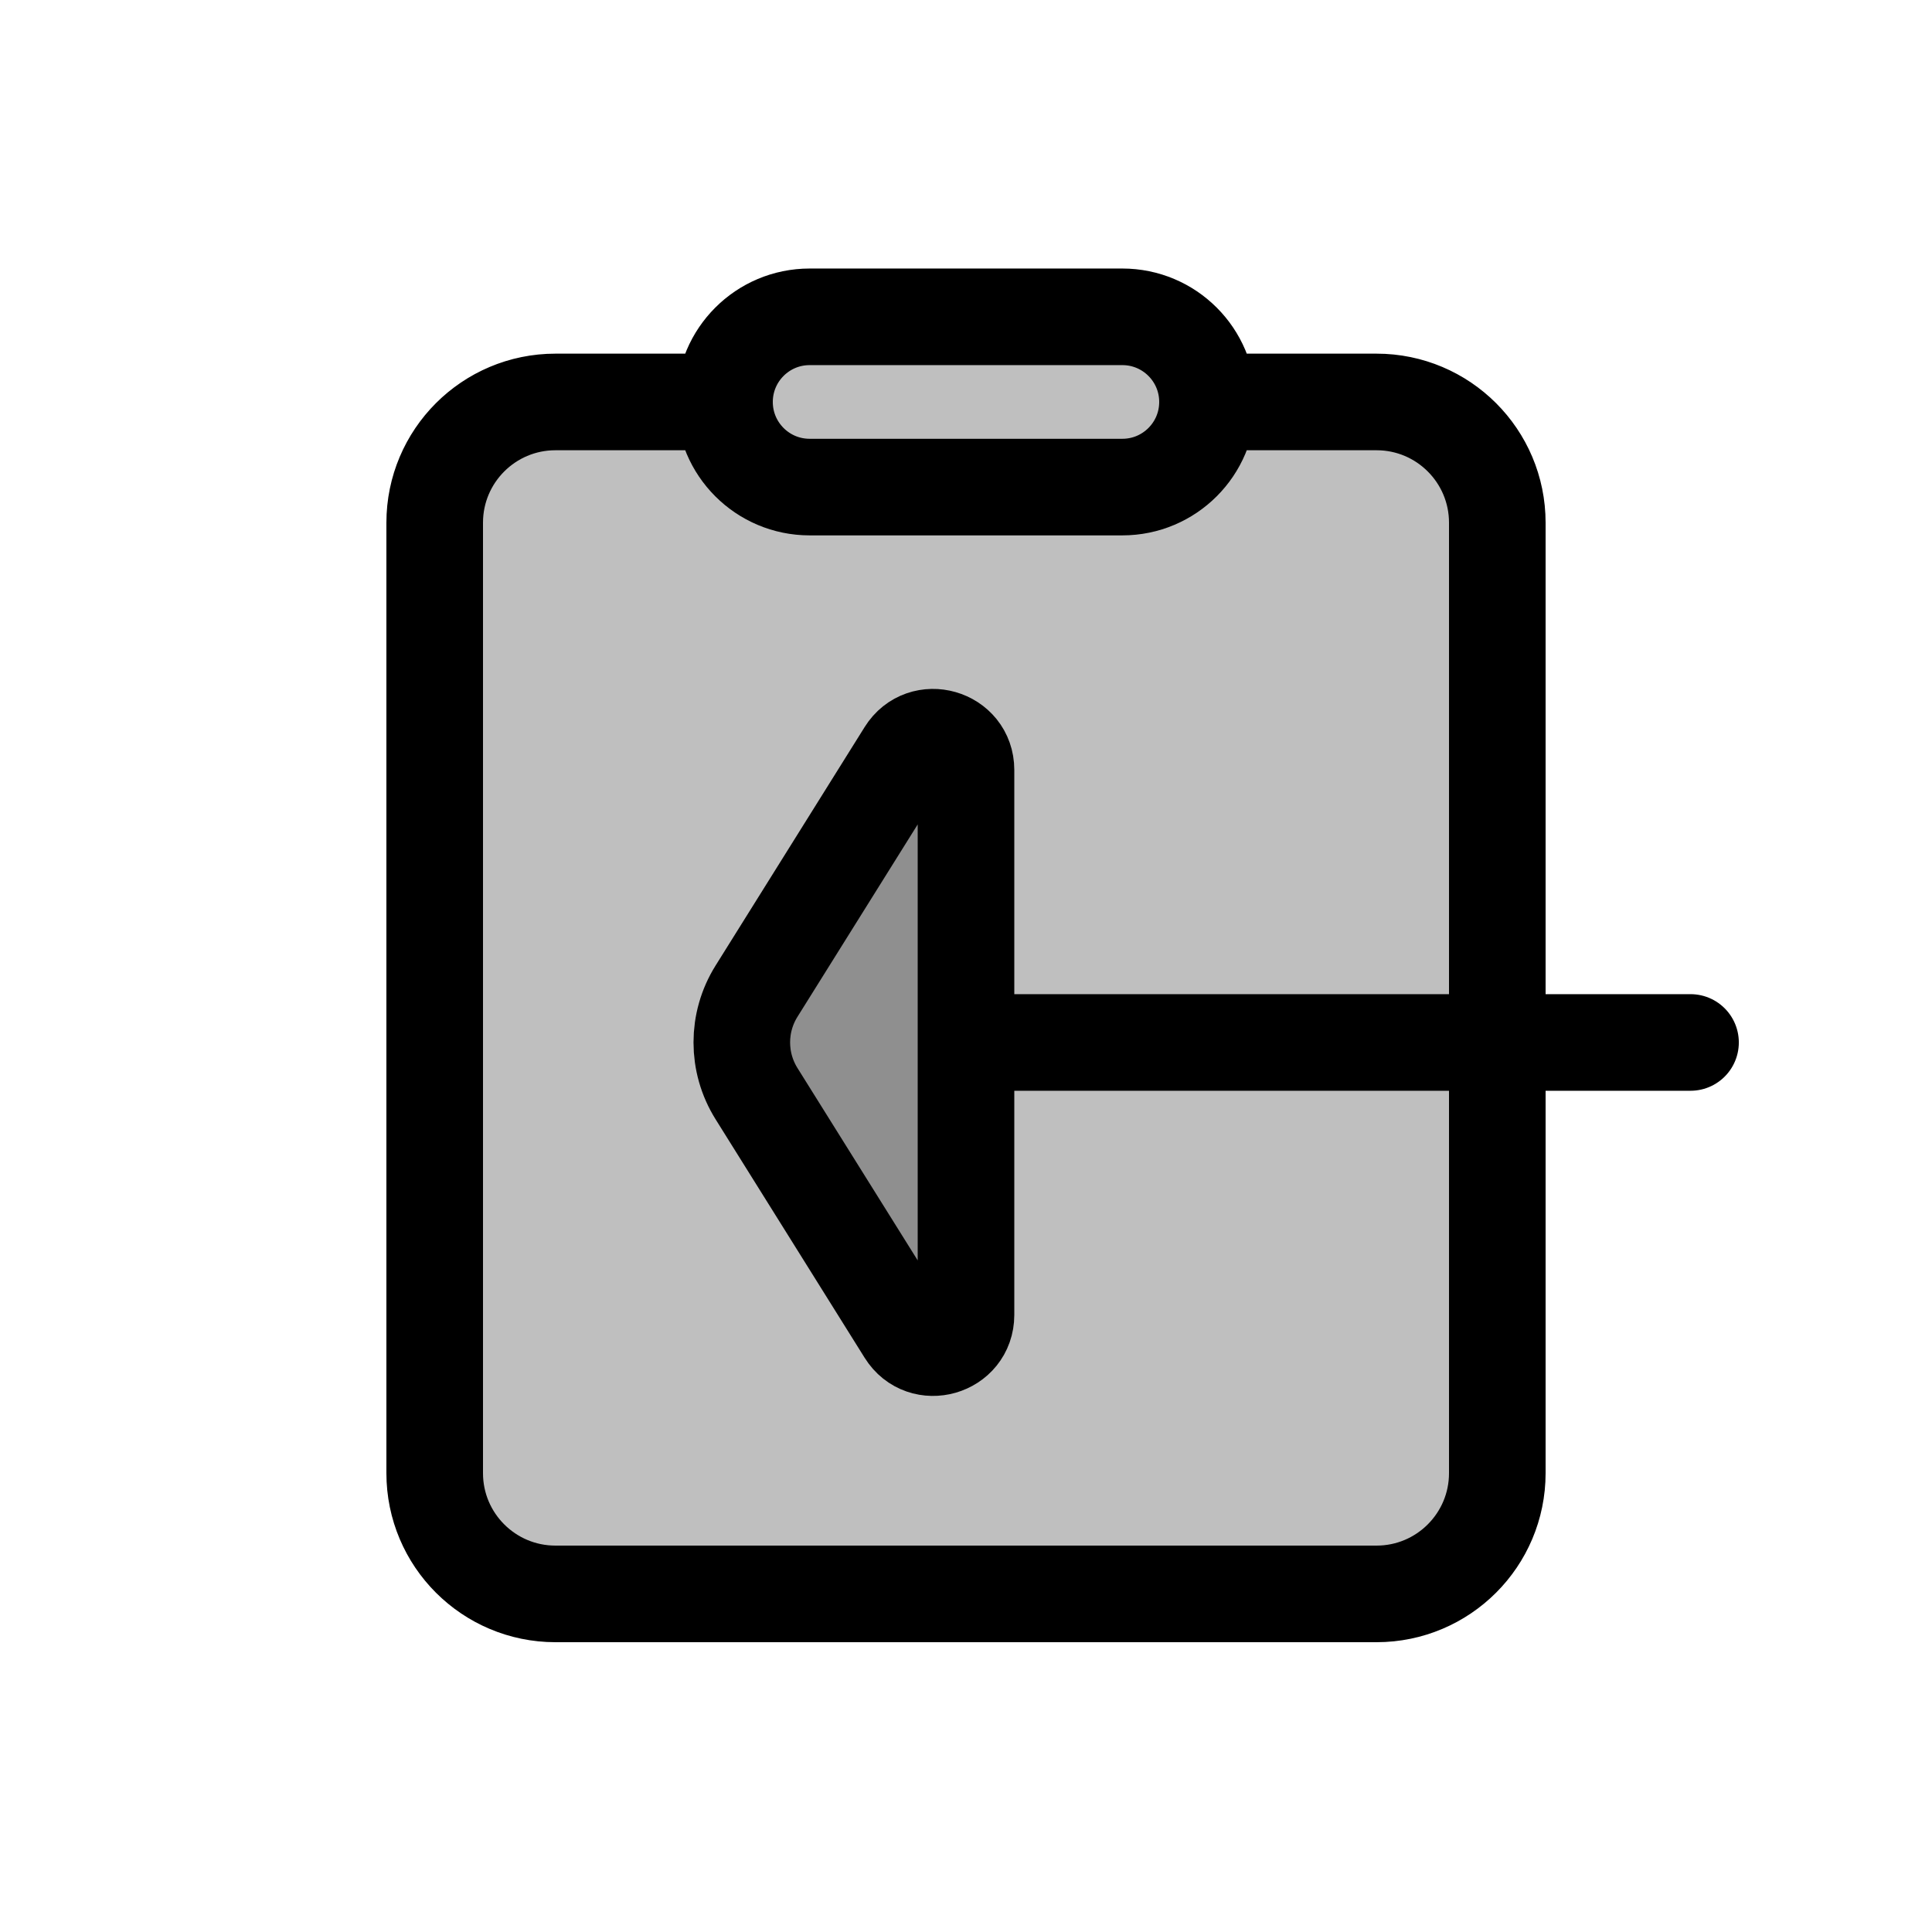 <svg viewBox="0 0 80 80" fill="none">
  <path d="M30 16.644H23C20.239 16.644 18 18.883 18 21.644V61C18 63.761 20.239 66 23 66H57C59.761 66 62 63.761 62 61V21.644C62 18.883 59.761 16.644 57 16.644H50C50 18.591 48.422 20.169 46.475 20.169H33.525C31.578 20.169 30 18.591 30 16.644Z" fill="currentColor" fill-opacity="0.25" />
  <path d="M30 16.644C30 14.697 31.578 13.119 33.525 13.119H46.475C48.422 13.119 50 14.697 50 16.644C50 18.591 48.422 20.169 46.475 20.169H33.525C31.578 20.169 30 18.591 30 16.644Z" fill="currentColor" fill-opacity="0.25" />
  <path d="M40 31.881L40 54.447C40 55.806 38.22 56.317 37.5 55.164L31.325 45.284C30.514 43.987 30.514 42.341 31.325 41.044L37.5 31.164C38.22 30.012 40 30.522 40 31.881Z" fill="currentColor" fill-opacity="0.25" />
  <path d="M30 16.644H23C20.239 16.644 18 18.883 18 21.644V61C18 63.761 20.239 66 23 66H57C59.761 66 62 63.761 62 61V21.644C62 18.883 59.761 16.644 57 16.644H50M30 16.644C30 18.591 31.578 20.169 33.525 20.169H46.475C48.422 20.169 50 18.591 50 16.644M30 16.644C30 14.697 31.578 13.119 33.525 13.119H46.475C48.422 13.119 50 14.697 50 16.644M40 43.166L70.001 43.166M40 54.447L40 31.881C40 30.522 38.22 30.012 37.5 31.164L31.325 41.044C30.514 42.341 30.514 43.987 31.325 45.284L37.5 55.164C38.22 56.317 40 55.806 40 54.447Z" stroke="currentColor" stroke-width="4" stroke-linecap="round" stroke-linejoin="round" />
</svg>